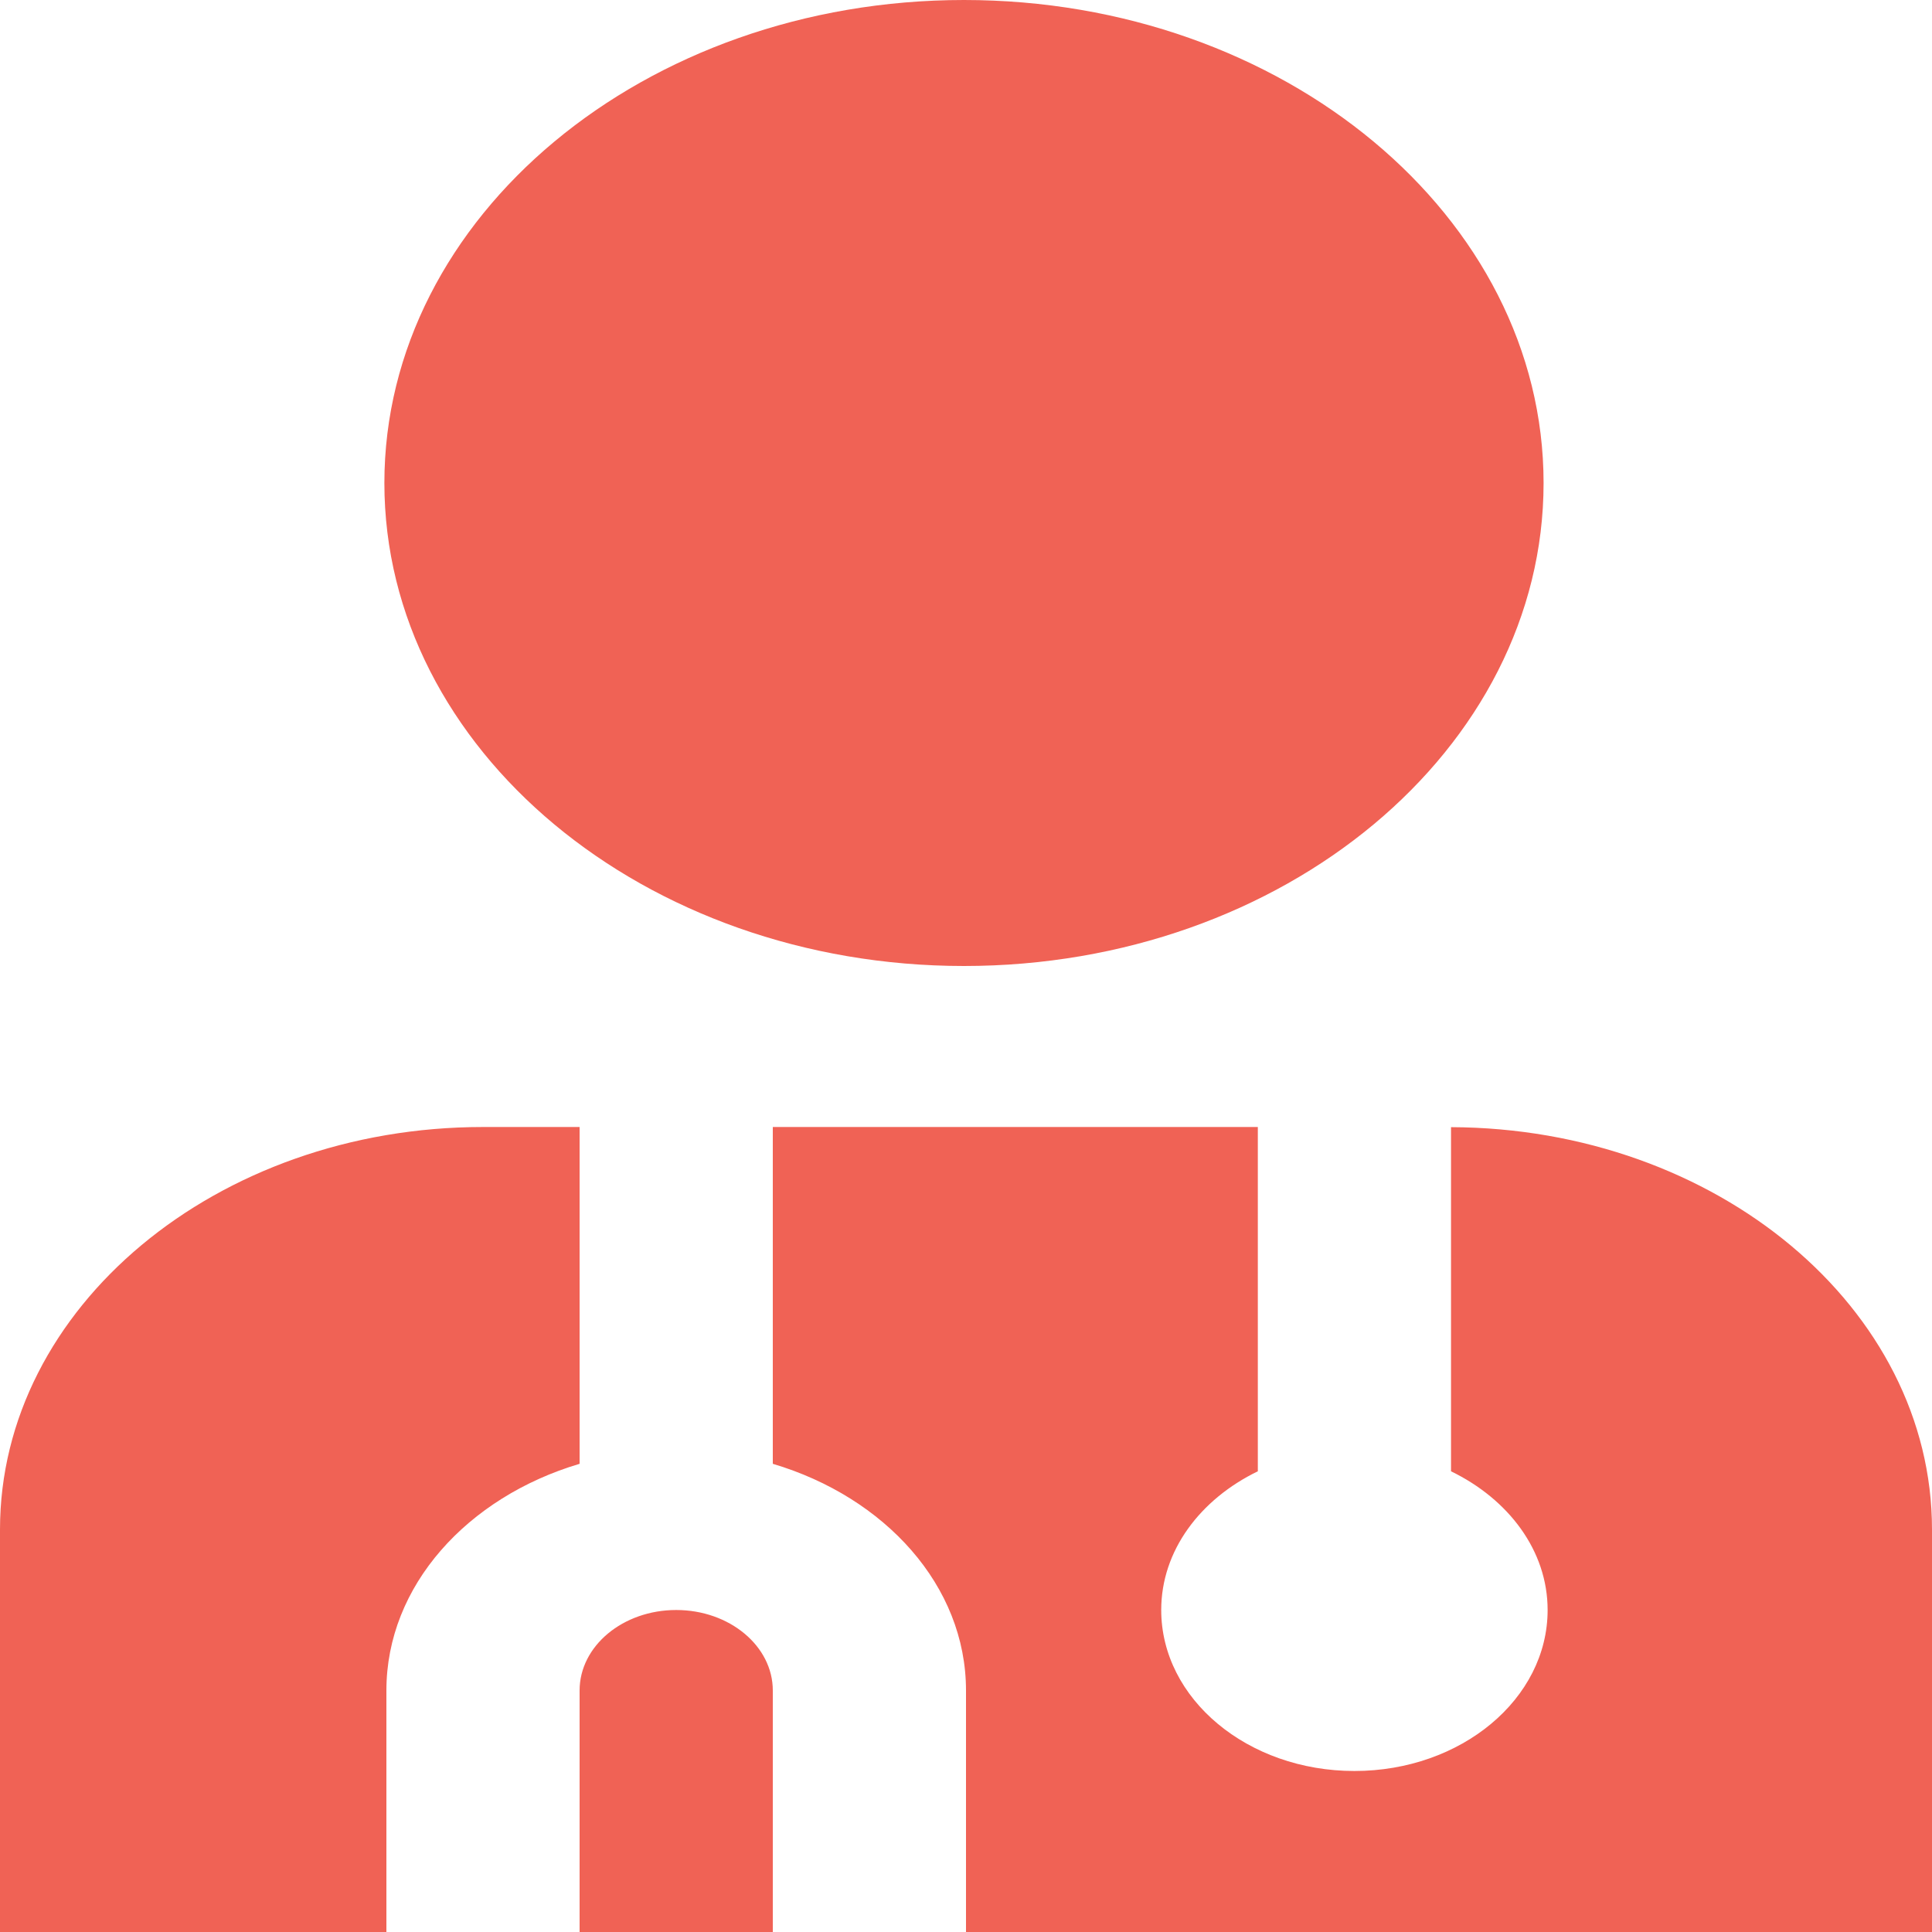 <svg xmlns="http://www.w3.org/2000/svg" width="128" height="128" viewBox="0 0 128 128">
  <path id="user-md" d="M66.134,64c-21.178,0-38.4,14.352-38.4,32s17.229,32,38.4,32,38.4-14.352,38.4-32S87.312,64,66.134,64ZM78.8,31.019V53.333H46.666V30.523c3.808-1.845,6.4-5.248,6.4-9.189,0-5.893-5.728-10.667-12.8-10.667s-12.8,4.773-12.8,10.667c0,3.936,2.592,7.339,6.4,9.189v22.8C16.285,53.259,2,41.333,2,26.667V0H66V16C66,22.944,71.37,28.811,78.8,31.019ZM98,53.333H91.6V31.019c7.43-2.208,12.8-8.075,12.8-15.019V0H130V26.667C130,41.371,115.645,53.333,98,53.333Zm-12.8-32c-3.533,0-6.4-2.389-6.4-5.333V0H91.6V16C91.6,18.944,88.733,21.333,85.2,21.333Z" transform="translate(130 128) rotate(180)" fill="#f06255"/>
</svg>

